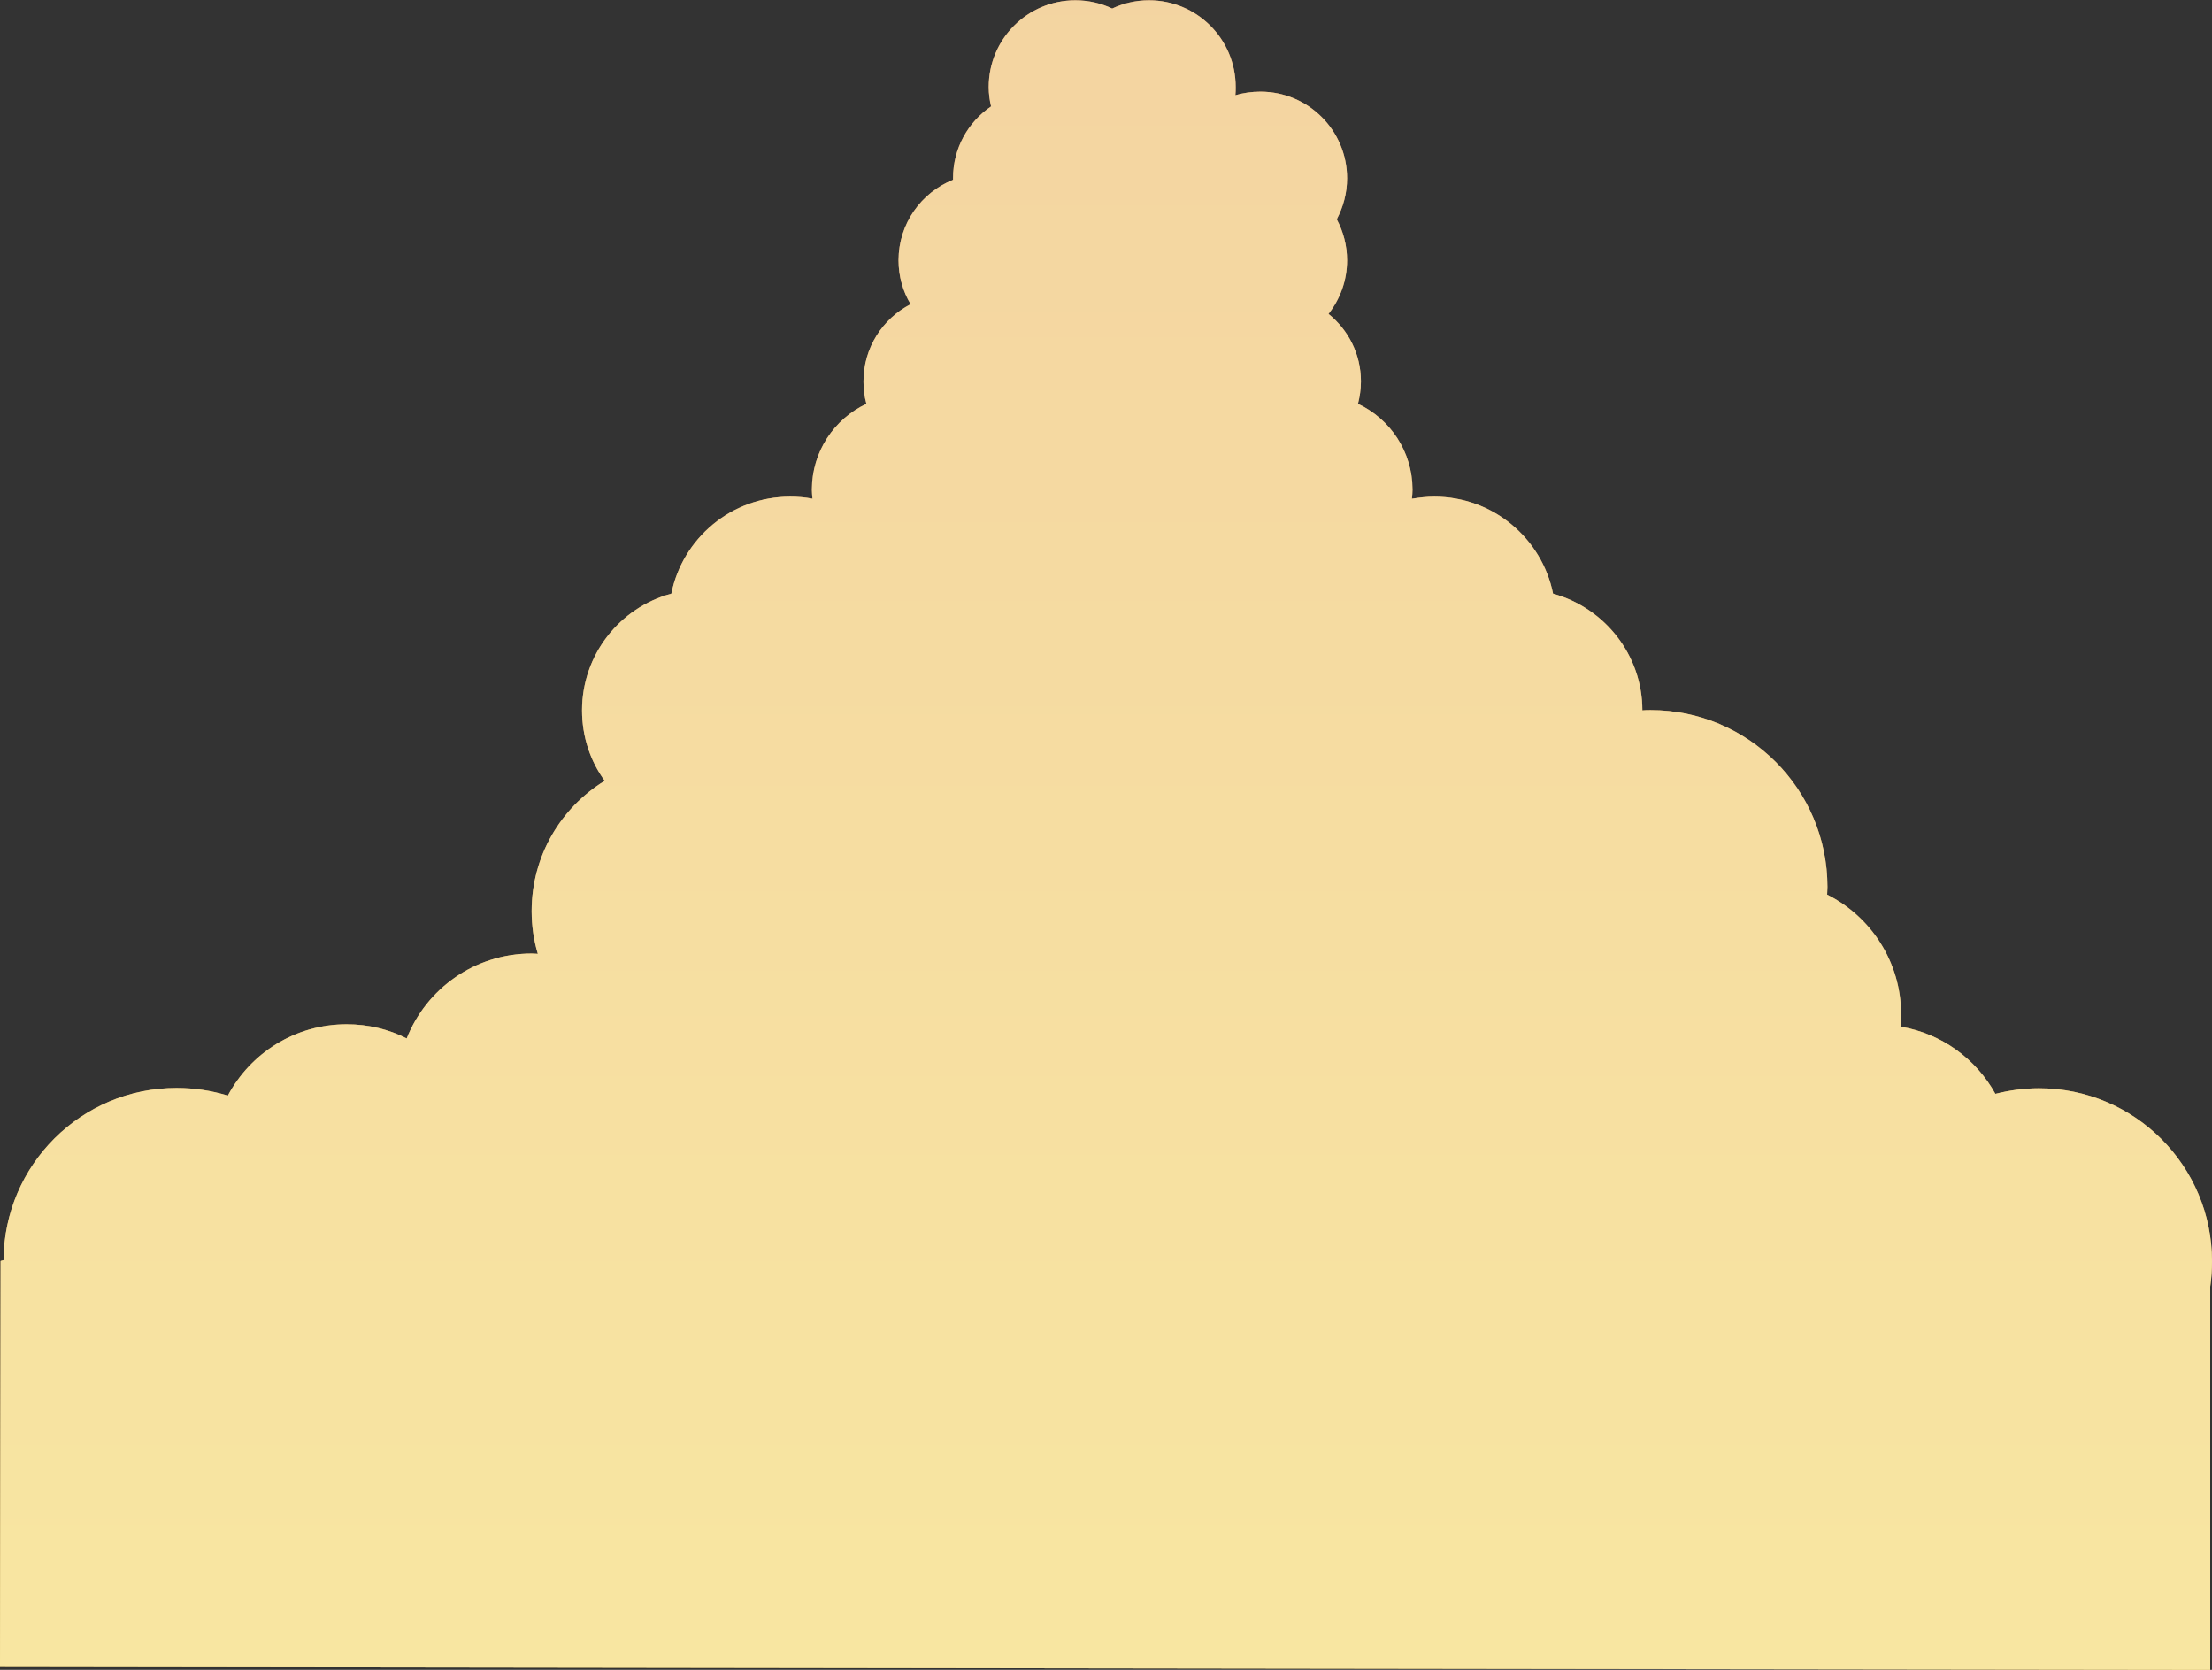 <?xml version="1.0" encoding="utf-8"?>
<!-- Generator: Adobe Illustrator 17.1.0, SVG Export Plug-In . SVG Version: 6.00 Build 0)  -->
<!DOCTYPE svg PUBLIC "-//W3C//DTD SVG 1.1//EN" "http://www.w3.org/Graphics/SVG/1.1/DTD/svg11.dtd">
<svg version="1.1" id="Layer_1" xmlns="http://www.w3.org/2000/svg" xmlns:xlink="http://www.w3.org/1999/xlink" x="0px" y="0px"
	 viewBox="0 0 750.6 566.5" enable-background="new 0 0 750.6 566.5" xml:space="preserve">
<rect x="0" y="0" width="750.6" height="566.5" fill="#333333" stroke="none"/>
<linearGradient id="SVGID_1_" gradientUnits="userSpaceOnUse" x1="375.32" y1="566.472" x2="375.32" y2="-6.539267e-10">
	<stop  offset="0" style="stop-color:#FCD65E"/>
	<stop  offset="0.964" style="stop-color:#EC995F"/>
	<stop  offset="1" style="stop-color:#EB975F"/>
</linearGradient>
<path fill="url(#SVGID_1_)" d="M750.6,427.9c0-32.4-26.3-58.7-58.7-58.7c-5.1,0-10.1,0.7-14.8,1.9c-6.6-11.9-18.3-20.5-32.2-22.8
	c0.1-1.3,0.2-2.7,0.2-4.1c0-17.8-10.2-33.2-25.1-40.7c0-0.9,0.1-1.7,0.1-2.6c0-33.1-26.8-60-60-60c-0.9,0-1.9,0-2.8,0.1
	c0-18.9-12.9-34.8-30.3-39.6c-3.8-18.8-20.4-32.9-40.3-32.9c-2.6,0-5.1,0.3-7.6,0.7c0.1-1,0.2-2,0.2-3.1c0-12.9-7.6-24-18.5-29.1
	c0.6-2.4,1-4.9,1-7.6c0-9.3-4.3-17.5-11-22.9c3.9-5,6.3-11.3,6.3-18.2c0-5-1.3-9.8-3.5-13.9c2.2-4.2,3.5-8.9,3.5-13.9
	c0-16.3-13.2-29.4-29.4-29.4c-2.9,0-5.8,0.4-8.5,1.2c0.1-0.9,0.1-1.8,0.1-2.8c0-16.3-13.2-29.4-29.4-29.4c-4.5,0-8.7,1-12.5,2.8
	c-3.8-1.8-8-2.8-12.5-2.8c-16.3,0-29.4,13.2-29.4,29.4c0,2.3,0.3,4.5,0.8,6.6c-7.8,5.3-12.9,14.2-12.9,24.3c0,0.2,0,0.4,0,0.6
	c-10.8,4.3-18.5,14.9-18.5,27.3c0,5.5,1.5,10.6,4.1,14.9c-9.5,4.9-16,14.8-16,26.2c0,2.6,0.3,5.1,1,7.6
	c-10.9,5.1-18.5,16.2-18.5,29.1c0,1,0.1,2.1,0.2,3.1c-2.5-0.5-5-0.7-7.6-0.7c-19.9,0-36.5,14.1-40.3,32.9
	c-17.5,4.7-30.3,20.7-30.3,39.6c0,8.9,2.8,17.2,7.7,23.9c-14.9,9.1-24.8,25.5-24.8,44.2c0,5,0.7,9.9,2.1,14.5
	c-0.7,0-1.4-0.1-2.1-0.1c-19.3,0-35.7,11.9-42.4,28.8c-6.1-3.1-13-4.8-20.4-4.8c-17.5,0-32.6,9.8-40.3,24.2
	c-5.5-1.7-11.3-2.6-17.4-2.6c-32.3,0-58.5,26.1-58.7,58.4l-1,0.3L0,565.5l750,1V436.5C750.4,433.7,750.6,430.8,750.6,427.9z
	 M347.7,114.5c0.1,0,0.2-0.1,0.2-0.1l-0.1,0.4C347.8,114.7,347.8,114.6,347.7,114.5z M323.3,194L323.3,194L323.3,194L323.3,194z"/>
<path opacity="0.3" fill="#ECBF91" d="M750.6,427.9c0-32.4-26.3-58.7-58.7-58.7c-5.1,0-10.1,0.7-14.8,1.9
	c-6.6-11.9-18.3-20.5-32.2-22.8c0.1-1.3,0.2-2.7,0.2-4.1c0-17.8-10.2-33.2-25.1-40.7c0-0.9,0.1-1.7,0.1-2.6c0-33.1-26.8-60-60-60
	c-0.9,0-1.9,0-2.8,0.1c0-18.9-12.9-34.8-30.3-39.6c-3.8-18.8-20.4-32.9-40.3-32.9c-2.6,0-5.1,0.3-7.6,0.7c0.1-1,0.2-2,0.2-3.1
	c0-12.9-7.6-24-18.5-29.1c0.6-2.4,1-4.9,1-7.6c0-9.3-4.3-17.5-11-22.9c3.9-5,6.3-11.3,6.3-18.2c0-5-1.3-9.8-3.5-13.9
	c2.2-4.2,3.5-8.9,3.5-13.9c0-16.3-13.2-29.4-29.4-29.4c-2.9,0-5.8,0.4-8.5,1.2c0.1-0.9,0.1-1.8,0.1-2.8c0-16.3-13.2-29.4-29.4-29.4
	c-4.5,0-8.7,1-12.5,2.8c-3.8-1.8-8-2.8-12.5-2.8c-16.3,0-29.4,13.2-29.4,29.4c0,2.3,0.3,4.5,0.8,6.6c-7.8,5.3-12.9,14.2-12.9,24.3
	c0,0.2,0,0.4,0,0.6c-10.8,4.3-18.5,14.9-18.5,27.3c0,5.5,1.5,10.6,4.1,14.9c-9.5,4.9-16,14.8-16,26.2c0,2.6,0.3,5.1,1,7.6
	c-10.9,5.1-18.5,16.2-18.5,29.1c0,1,0.1,2.1,0.2,3.1c-2.5-0.5-5-0.7-7.6-0.7c-19.9,0-36.5,14.1-40.3,32.9
	c-17.5,4.7-30.3,20.7-30.3,39.6c0,8.9,2.8,17.2,7.7,23.9c-14.9,9.1-24.8,25.5-24.8,44.2c0,5,0.7,9.9,2.1,14.5
	c-0.7,0-1.4-0.1-2.1-0.1c-19.3,0-35.7,11.9-42.4,28.8c-6.1-3.1-13-4.8-20.4-4.8c-17.5,0-32.6,9.8-40.3,24.2
	c-5.5-1.7-11.3-2.6-17.4-2.6c-32.3,0-58.5,26.1-58.7,58.4l-1,0.3L0,565.5l750,1V436.5C750.4,433.7,750.6,430.8,750.6,427.9z
	 M347.7,114.5c0.1,0,0.2-0.1,0.2-0.1l-0.1,0.4C347.8,114.7,347.8,114.6,347.7,114.5z M323.3,194L323.3,194L323.3,194L323.3,194z"/>
<path opacity="0.6" fill="#F9F5C3" d="M750.6,427.9c0-32.4-26.3-58.7-58.7-58.7c-5.1,0-10.1,0.7-14.8,1.9
	c-6.6-11.9-18.3-20.5-32.2-22.8c0.1-1.3,0.2-2.7,0.2-4.1c0-17.8-10.2-33.2-25.1-40.7c0-0.9,0.1-1.7,0.1-2.6c0-33.1-26.8-60-60-60
	c-0.9,0-1.9,0-2.8,0.1c0-18.9-12.9-34.8-30.3-39.6c-3.8-18.8-20.4-32.9-40.3-32.9c-2.6,0-5.1,0.3-7.6,0.7c0.1-1,0.2-2,0.2-3.1
	c0-12.9-7.6-24-18.5-29.1c0.6-2.4,1-4.9,1-7.6c0-9.3-4.3-17.5-11-22.9c3.9-5,6.3-11.3,6.3-18.2c0-5-1.3-9.8-3.5-13.9
	c2.2-4.2,3.5-8.9,3.5-13.9c0-16.3-13.2-29.4-29.4-29.4c-2.9,0-5.8,0.4-8.5,1.2c0.1-0.9,0.1-1.8,0.1-2.8c0-16.3-13.2-29.4-29.4-29.4
	c-4.5,0-8.7,1-12.5,2.8c-3.8-1.8-8-2.8-12.5-2.8c-16.3,0-29.4,13.2-29.4,29.4c0,2.3,0.3,4.5,0.8,6.6c-7.8,5.3-12.9,14.2-12.9,24.3
	c0,0.2,0,0.4,0,0.6c-10.8,4.3-18.5,14.9-18.5,27.3c0,5.5,1.5,10.6,4.1,14.9c-9.5,4.9-16,14.8-16,26.2c0,2.6,0.3,5.1,1,7.6
	c-10.9,5.1-18.5,16.2-18.5,29.1c0,1,0.1,2.1,0.2,3.1c-2.5-0.5-5-0.7-7.6-0.7c-19.9,0-36.5,14.1-40.3,32.9
	c-17.5,4.7-30.3,20.7-30.3,39.6c0,8.9,2.8,17.2,7.7,23.9c-14.9,9.1-24.8,25.5-24.8,44.2c0,5,0.7,9.9,2.1,14.5
	c-0.7,0-1.4-0.1-2.1-0.1c-19.3,0-35.7,11.9-42.4,28.8c-6.1-3.1-13-4.8-20.4-4.8c-17.5,0-32.6,9.8-40.3,24.2
	c-5.5-1.7-11.3-2.6-17.4-2.6c-32.3,0-58.5,26.1-58.7,58.4l-1,0.3L0,565.5l750,1V436.5C750.4,433.7,750.6,430.8,750.6,427.9z
	 M347.7,114.5c0.1,0,0.2-0.1,0.2-0.1l-0.1,0.4C347.8,114.7,347.8,114.6,347.7,114.5z M323.3,194L323.3,194L323.3,194L323.3,194z"/>
</svg>
